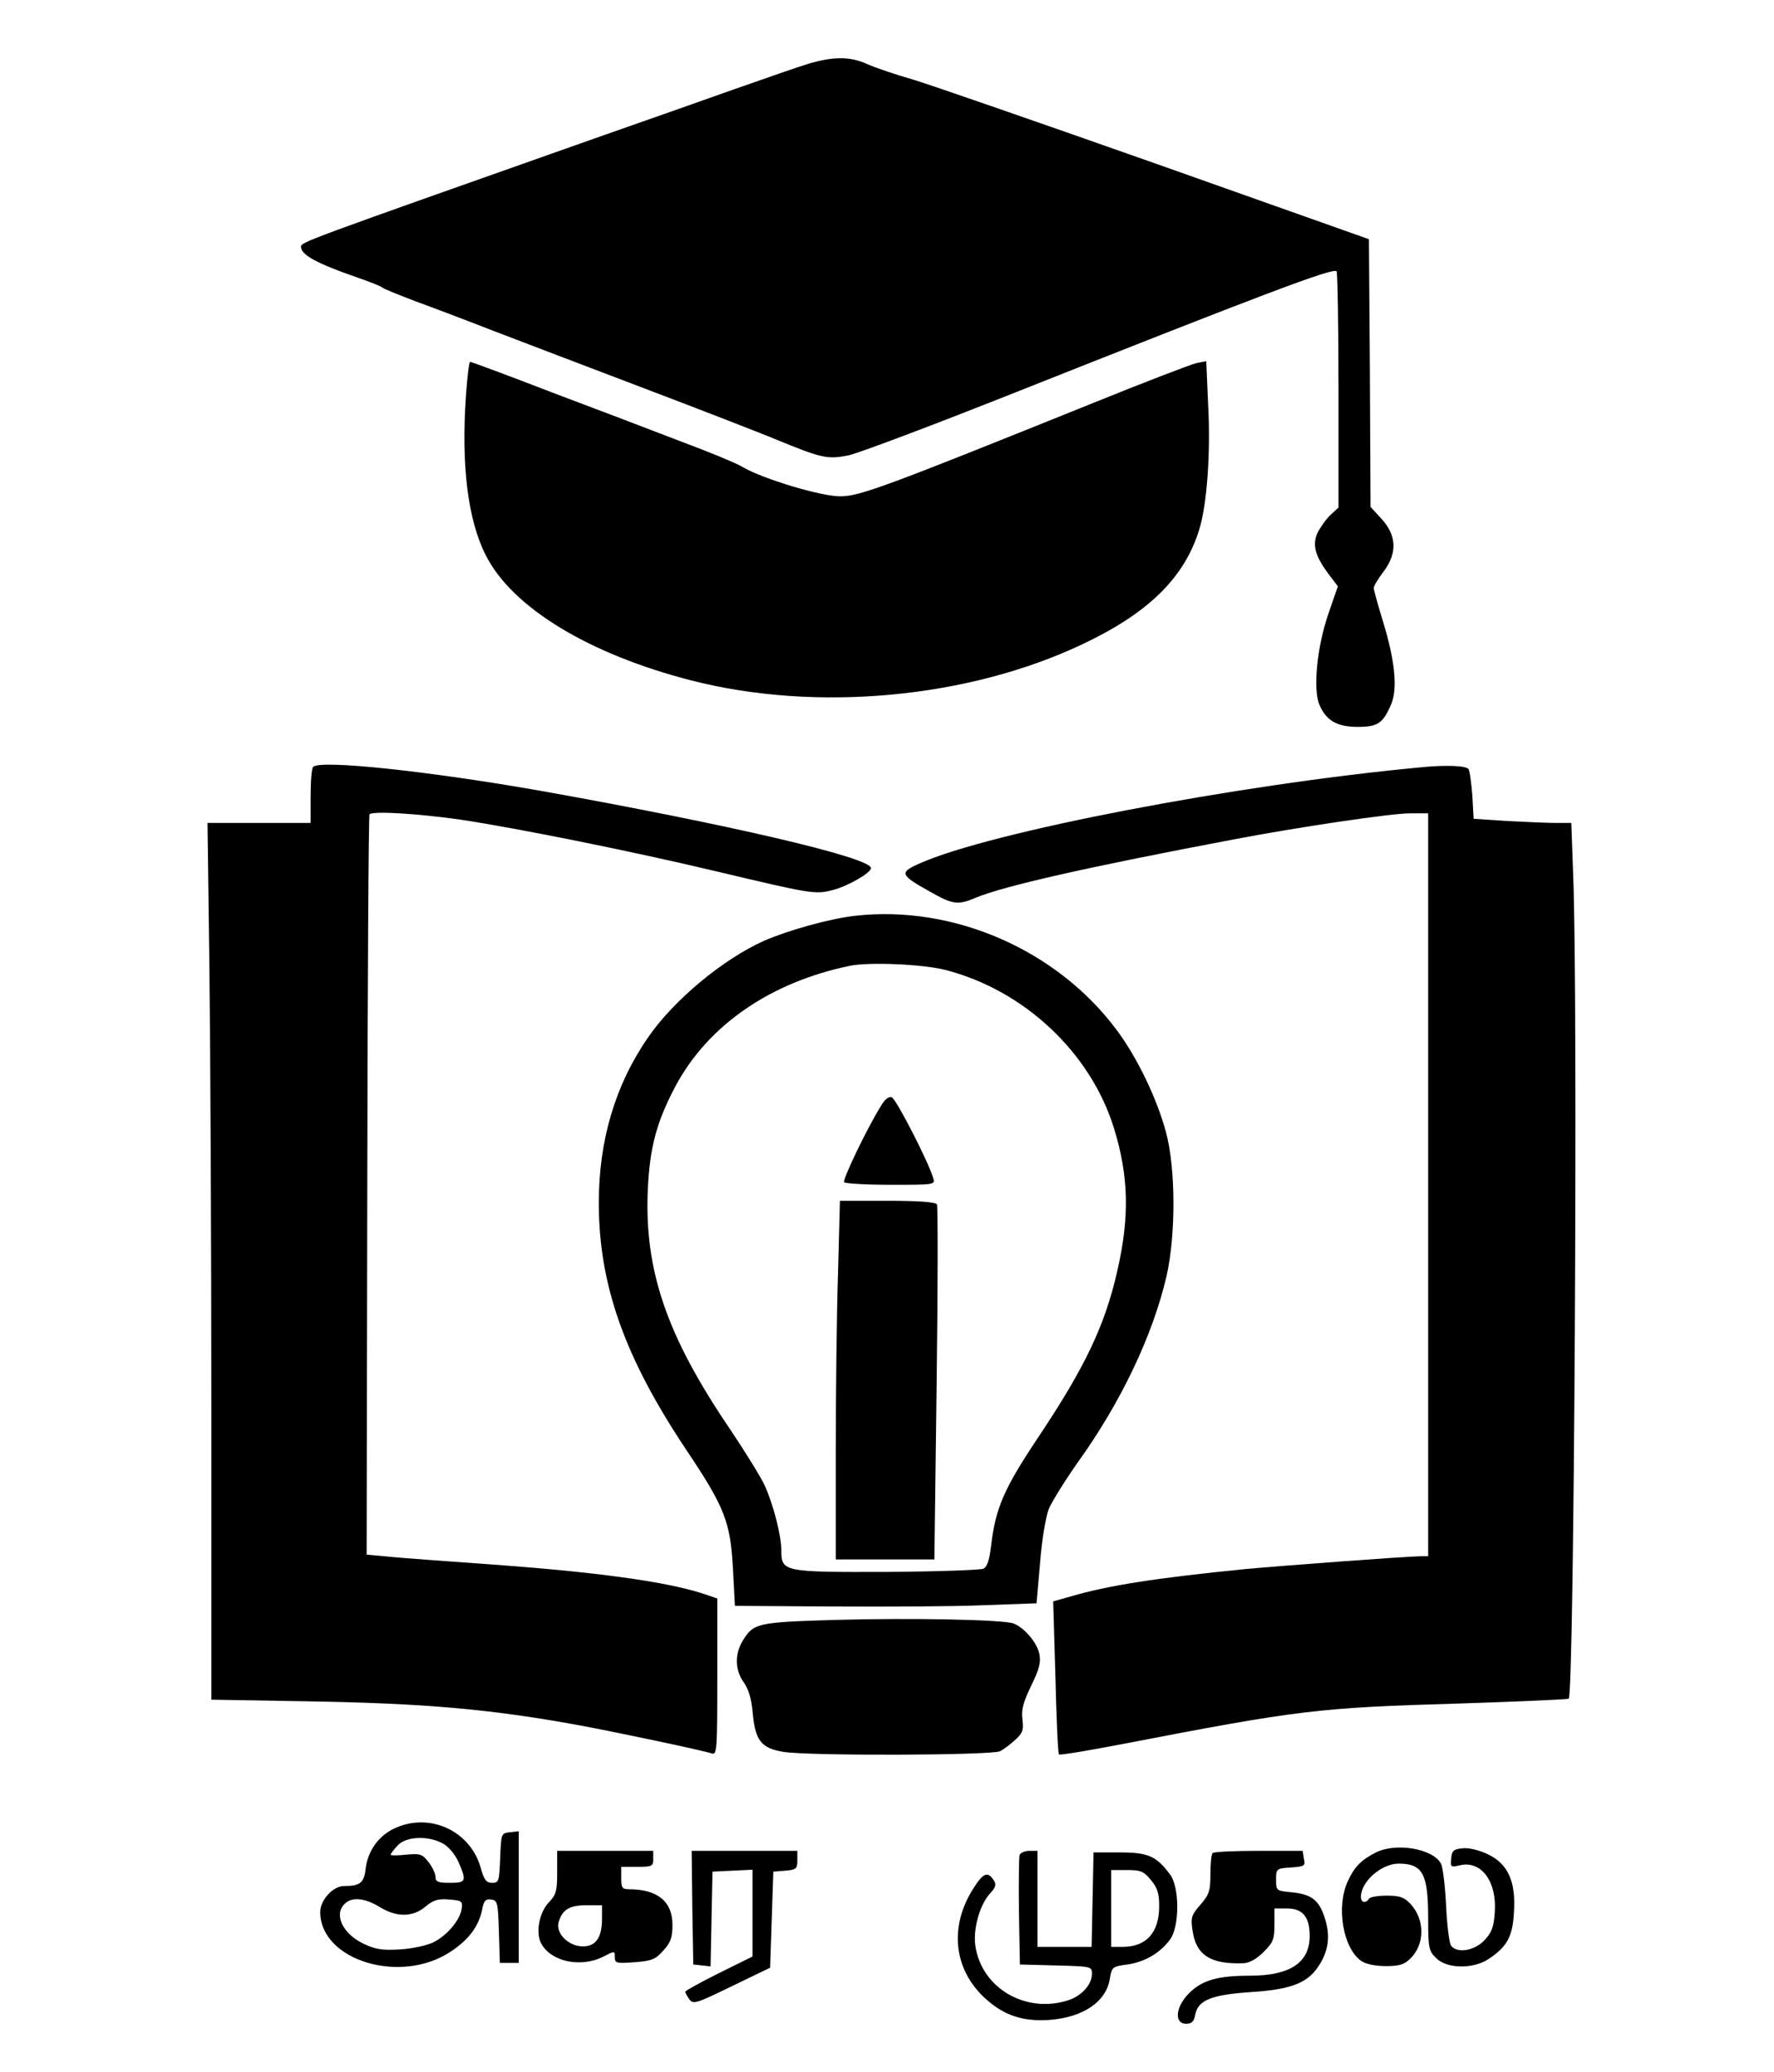 <?xml version="1.0" standalone="no"?>
<!DOCTYPE svg PUBLIC "-//W3C//DTD SVG 20010904//EN"
 "http://www.w3.org/TR/2001/REC-SVG-20010904/DTD/svg10.dtd">
<svg version="1.0" xmlns="http://www.w3.org/2000/svg"
 width="554pt" height="647pt" viewBox="0 0 554 647"
 preserveAspectRatio="xMidYMid meet">
<g transform="translate(0,647) scale(0.1,-0.1)"
fill="#000000" stroke="none">
<path d="M2525 6271 c-33 -10 -136 -46 -230 -79 -93 -33 -291 -103 -440 -155
-914 -323 -915 -323 -915 -338 0 -25 50 -52 174 -95 38 -13 74 -27 80 -32 6
-5 52 -23 101 -42 50 -18 158 -59 240 -91 83 -32 299 -114 480 -183 182 -69
364 -140 405 -157 148 -61 164 -64 230 -51 32 7 260 93 507 191 791 314 1005
395 1017 384 3 -4 6 -171 6 -372 l0 -366 -27 -25 c-14 -14 -32 -40 -40 -57
-15 -38 -5 -72 40 -131 l25 -33 -30 -87 c-35 -102 -48 -233 -28 -282 21 -50
55 -70 120 -70 63 0 79 11 105 72 20 49 11 136 -26 257 -16 52 -29 99 -29 105
0 6 14 29 30 50 44 58 42 113 -5 165 l-35 38 -2 418 -3 418 -660 234 c-363
128 -706 247 -762 264 -56 16 -121 38 -145 49 -53 24 -105 24 -183 1z"/>
<path d="M1455 5233 c-15 -216 6 -387 62 -497 82 -163 322 -309 642 -391 390
-100 865 -56 1221 113 206 97 319 208 365 358 24 77 36 237 28 387 l-6 139
-31 -6 c-17 -4 -166 -61 -331 -128 -638 -257 -720 -288 -781 -288 -61 0 -240
54 -304 91 -19 12 -104 47 -190 79 -85 33 -267 102 -405 154 -137 53 -253 96
-257 96 -3 0 -9 -48 -13 -107z"/>
<path d="M978 4075 c-5 -5 -8 -46 -8 -92 l0 -83 -161 0 -161 0 6 -457 c3 -252
6 -868 6 -1370 l0 -911 293 -5 c376 -6 588 -25 872 -78 116 -22 368 -75 398
-85 16 -5 17 11 17 240 l0 244 -47 16 c-120 38 -335 67 -668 91 -126 9 -264
19 -305 23 l-75 7 2 1154 c1 634 4 1156 7 1158 11 11 153 2 286 -17 178 -27
527 -97 792 -160 299 -71 313 -74 367 -60 48 12 121 54 121 69 0 33 -453 138
-1030 241 -352 62 -691 98 -712 75z"/>
<path d="M4430 4073 c-572 -54 -1337 -201 -1557 -299 -66 -29 -63 -36 32 -89
70 -40 87 -42 141 -19 88 37 354 97 809 183 205 39 490 81 548 81 l57 0 0
-1160 0 -1160 -22 0 c-41 0 -440 -30 -548 -40 -281 -28 -429 -51 -548 -86
l-53 -15 7 -237 c3 -130 8 -239 11 -241 2 -3 92 12 201 33 550 106 607 113
1048 126 186 6 340 13 343 15 17 17 29 2192 14 2568 l-6 167 -47 0 c-26 0 -94
3 -152 6 l-106 7 -4 72 c-3 39 -8 77 -12 83 -7 11 -72 14 -156 5z"/>
<path d="M2670 3610 c-79 -9 -208 -45 -284 -78 -129 -58 -283 -186 -363 -303
-102 -148 -153 -321 -153 -515 0 -256 80 -482 272 -770 122 -182 139 -227 147
-374 l6 -115 305 -2 c168 -1 380 0 471 4 l166 6 11 126 c5 69 18 145 27 168 9
22 50 88 90 145 136 189 235 398 278 583 29 127 29 337 -2 450 -28 104 -89
231 -152 316 -186 252 -511 394 -819 359z m282 -169 c246 -63 454 -258 527
-495 46 -150 49 -276 10 -446 -39 -171 -101 -300 -245 -516 -109 -163 -135
-223 -149 -342 -5 -43 -12 -65 -24 -71 -9 -4 -144 -9 -300 -10 -324 -1 -331 0
-331 67 0 46 -24 140 -51 201 -11 25 -61 106 -110 179 -197 290 -267 495 -256
746 6 132 27 212 87 325 102 190 297 324 545 375 60 12 227 5 297 -13z"/>
<path d="M2751 3016 c-42 -67 -120 -229 -115 -238 3 -4 68 -8 145 -8 140 0
140 0 133 22 -16 53 -116 247 -129 251 -9 4 -22 -6 -34 -27z"/>
<path d="M2617 2493 c-4 -124 -7 -376 -7 -560 l0 -333 154 0 154 0 7 549 c4
302 4 554 1 560 -5 7 -58 11 -155 11 l-148 0 -6 -227z"/>
<path d="M2605 1411 c-239 -7 -252 -10 -285 -64 -26 -42 -25 -92 2 -130 16
-22 25 -53 29 -100 8 -83 27 -107 96 -118 77 -13 651 -11 676 2 12 6 34 23 48
36 23 21 26 31 22 63 -4 30 2 53 27 105 25 51 31 73 26 99 -7 36 -47 83 -81
96 -32 12 -317 18 -560 11z"/>
<path d="M1234 761 c-51 -23 -85 -70 -92 -126 -5 -45 -17 -55 -68 -55 -34 0
-74 -44 -74 -81 0 -151 251 -228 407 -124 58 38 89 81 99 133 5 27 11 32 28
30 20 -3 21 -10 24 -100 l3 -98 29 0 30 0 0 206 0 205 -27 -3 c-28 -3 -28 -4
-31 -80 -3 -73 -4 -78 -25 -78 -18 0 -25 9 -35 44 -31 117 -158 177 -268 127z
m147 -47 c18 -9 38 -32 50 -57 27 -62 25 -67 -26 -67 -37 0 -45 3 -45 19 0 10
-10 31 -22 46 -19 25 -26 27 -70 23 -26 -3 -48 -3 -48 0 0 3 10 16 22 29 26
28 93 31 139 7z m-196 -199 c53 -33 104 -33 144 1 24 20 39 25 73 22 39 -3 43
-5 40 -27 -4 -36 -45 -85 -89 -107 -21 -10 -68 -20 -105 -22 -54 -3 -76 0
-113 18 -65 31 -93 91 -59 124 22 23 63 19 109 -9z"/>
<path d="M4295 684 c-45 -23 -66 -45 -86 -89 -37 -80 -15 -209 42 -249 15 -10
44 -16 77 -16 43 0 58 5 77 24 45 45 45 121 0 170 -20 21 -33 26 -74 26 -27 0
-53 -4 -56 -10 -10 -15 -25 -12 -25 6 0 48 64 104 118 104 75 0 92 -32 92
-170 0 -94 2 -103 25 -125 33 -34 117 -35 165 -2 57 38 74 70 78 146 6 96 -19
150 -81 180 -27 13 -60 21 -79 19 -28 -3 -34 -7 -36 -31 -3 -28 -2 -29 28 -22
66 15 115 -51 108 -147 -3 -47 -10 -64 -33 -88 -31 -32 -83 -41 -103 -17 -6 7
-13 63 -16 125 -3 61 -10 121 -16 132 -25 47 -142 67 -205 34z"/>
<path d="M1740 623 c0 -58 -3 -70 -26 -94 -30 -31 -42 -95 -24 -128 30 -57
123 -77 193 -42 37 19 37 19 37 -1 0 -19 5 -20 61 -16 54 4 66 9 90 36 24 26
29 42 29 81 0 73 -47 111 -136 111 -21 0 -24 5 -24 35 l0 35 50 0 c47 0 50 2
50 25 l0 25 -150 0 -150 0 0 -67z m140 -146 c0 -61 -22 -89 -67 -85 -43 4 -79
44 -68 77 12 38 34 51 86 51 l49 0 0 -43z"/>
<path d="M2162 513 l3 -178 27 -3 27 -3 3 148 3 148 63 3 62 3 0 -136 0 -135
-105 -52 c-58 -29 -105 -55 -105 -58 0 -4 6 -14 13 -24 12 -16 21 -13 132 41
l120 58 5 150 5 150 38 3 c34 3 37 6 37 33 l0 29 -165 0 -165 0 2 -177z"/>
<path d="M3184 677 c-2 -7 -3 -87 -2 -177 l3 -165 113 -3 c110 -3 112 -3 112
-26 0 -35 -34 -71 -78 -84 -132 -40 -267 41 -286 171 -8 52 14 130 46 164 17
18 20 28 12 40 -19 30 -33 25 -64 -24 -77 -120 -62 -255 38 -345 57 -52 117
-72 200 -66 105 8 177 57 188 129 6 36 8 38 55 44 54 8 101 35 133 78 30 41
30 163 0 203 -43 58 -69 69 -157 69 l-82 0 -3 -147 -3 -148 -84 0 -85 0 0 150
0 150 -25 0 c-14 0 -28 -6 -31 -13z m410 -78 c20 -24 26 -41 26 -81 0 -84 -40
-128 -115 -128 l-35 0 0 120 0 120 49 0 c43 0 53 -4 75 -31z"/>
<path d="M3787 683 c-4 -3 -7 -33 -7 -66 0 -52 -4 -64 -31 -95 -28 -32 -31
-40 -25 -80 11 -78 56 -107 160 -103 18 1 40 13 62 35 30 30 34 40 34 85 l0
51 39 0 c49 0 71 -26 71 -86 0 -83 -61 -124 -187 -124 -101 0 -149 -14 -190
-55 -42 -42 -47 -95 -9 -95 18 0 25 7 29 30 9 44 52 61 176 69 122 8 174 28
208 80 30 44 37 89 24 138 -18 66 -41 86 -102 93 -54 5 -54 5 -54 40 0 34 1
35 46 38 43 3 46 5 41 27 l-4 25 -137 0 c-76 0 -141 -3 -144 -7z"/>
</g>
</svg>
